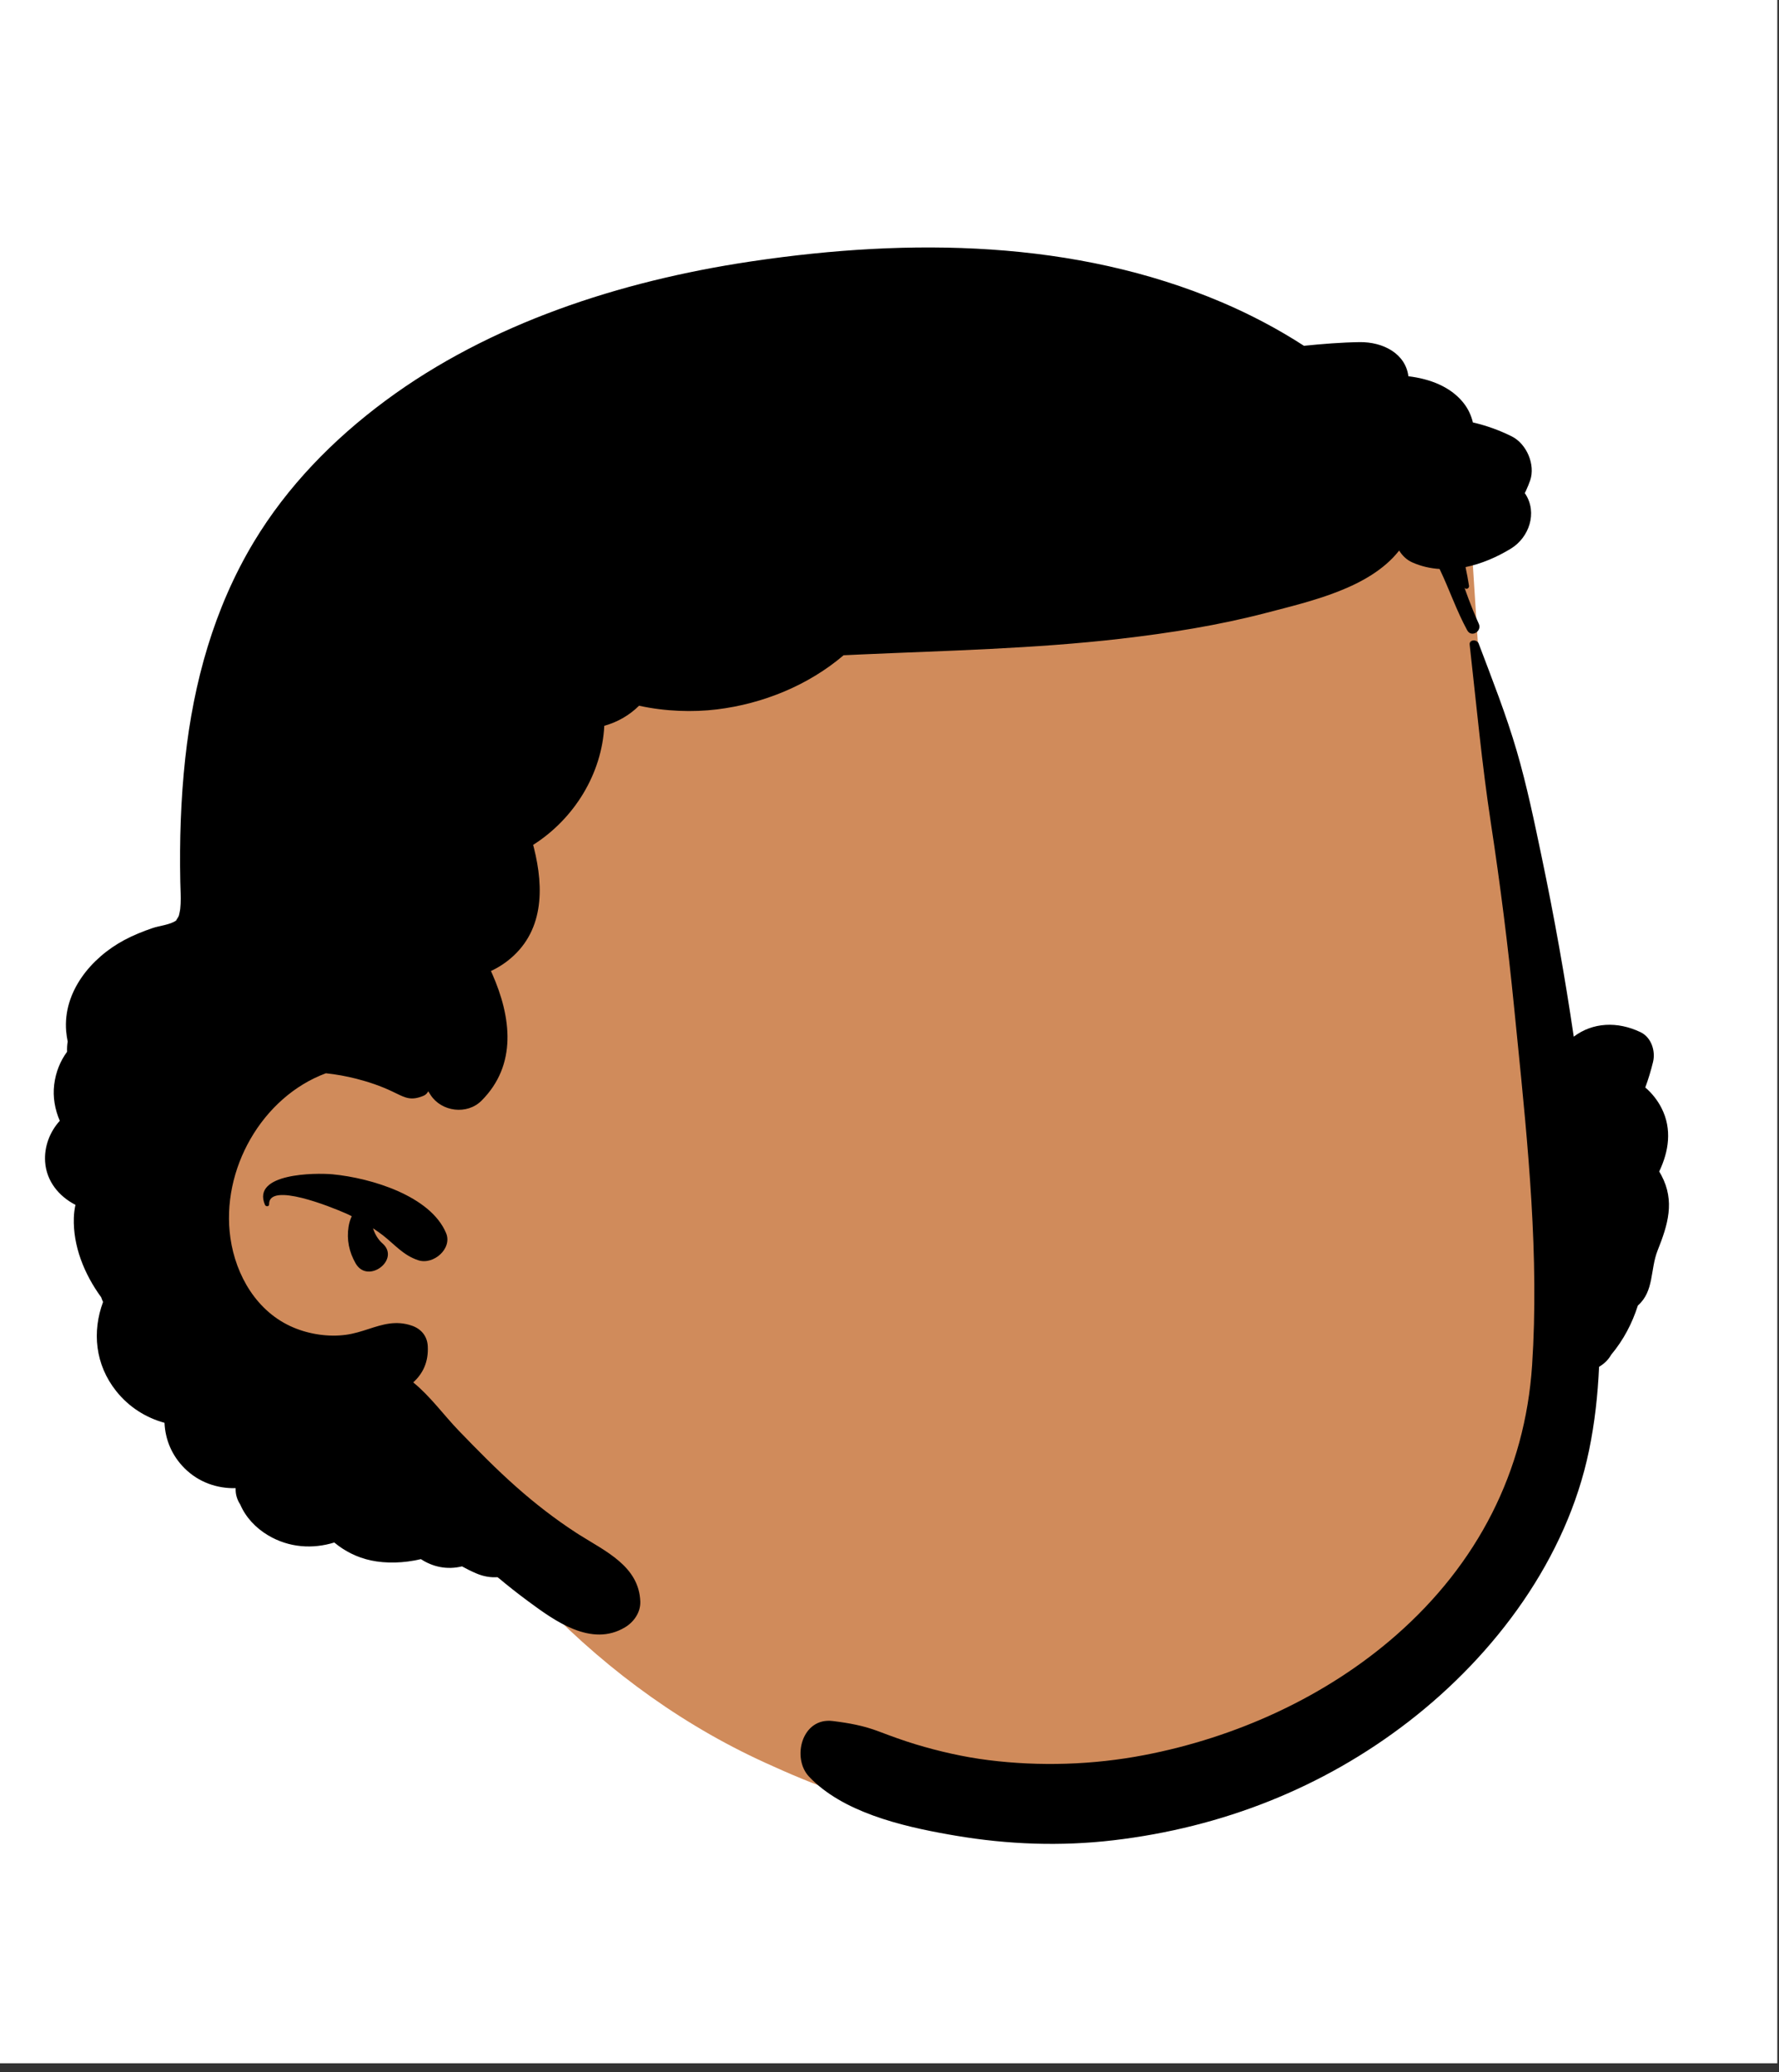 <?xml version="1.0" encoding="utf-8"?>
<svg width="182px" height="212px" viewBox="0 0 182 212" version="1.1" xmlns:xlink="http://www.w3.org/1999/xlink" xmlns="http://www.w3.org/2000/svg">
  <rect x="0" y="0" width="182" height="212" fill="#333333" stroke="none"/>
  <desc>Created with Lunacy</desc>
  <defs>
    <rect width="181.825" height="211.102" id="artboard_1" />
    <clipPath id="clip_1">
      <use xlink:href="#artboard_1" clip-rule="evenodd" />
    </clipPath>
  </defs> 
  <g id="head/Short-3" clip-path="url(#clip_1)">
    <use xlink:href="#artboard_1" stroke="none" fill="#FFFFFF" />
    <path d="M139.792 79.155C137.387 62.31 131.885 45.956 131.095 28.858C130.625 21.542 130.155 14.225 129.686 6.908C129.507 2.338 123.391 0.796 121.055 4.845C115.745 -0.871 106.236 -0.029 98.982 0.144C56.277 1.613 15.695 29.637 1.035 68.711C0.682 69.643 0.789 70.634 1.188 71.522C-5.645 93.637 18.519 107.878 35 117.738C41.686 124.595 49.545 130.292 58.419 134.194C68.626 138.855 79.99 141.454 91.268 141.703C93.743 141.758 95.231 139.815 95.409 137.804C99.007 136.991 105.165 137.93 107.067 134.351C128.766 125.204 142.905 102.019 139.792 79.155L139.792 79.155Z" transform="translate(20.714 46.539)" id="✋-Skin" fill="#D08B5B" stroke="none" />
    <path d="M72.039 1.459L72.443 1.399C88.477 -0.969 105.348 -0.801 120.42 5.621C123.308 6.853 126.135 8.338 128.797 10.062C130.704 9.869 132.622 9.712 134.506 9.687C136.876 9.656 139.189 10.852 139.481 13.178C141.702 13.447 143.747 14.24 145.055 15.826C145.564 16.444 145.906 17.159 146.079 17.903C147.444 18.216 148.783 18.696 150.053 19.329C151.595 20.1 152.485 22.244 151.94 23.831C151.814 24.191 151.671 24.542 151.511 24.885L151.387 25.141L151.46 25.238C152.692 27.159 151.836 29.68 149.949 30.826C148.533 31.686 146.953 32.371 145.327 32.703C145.461 33.336 145.584 33.972 145.683 34.616C145.722 34.877 145.377 35.063 145.223 34.806C145.223 34.806 145.806 36.567 146.685 38.507C147.03 39.27 145.925 39.948 145.503 39.177C144.383 37.122 143.689 35.015 142.672 32.896C141.733 32.837 140.796 32.628 139.895 32.23C139.304 31.969 138.856 31.53 138.533 31.005C138.514 31.027 138.503 31.053 138.483 31.079C135.457 34.858 129.542 36.184 124.969 37.379C120.059 38.664 115.034 39.456 109.99 40.041C101.182 41.057 92.306 41.247 83.457 41.642C82.87 41.668 82.285 41.697 81.7 41.724C78.106 44.785 73.476 46.686 68.727 47.265C66.321 47.557 63.474 47.483 60.776 46.886C59.8 47.854 58.566 48.572 57.218 48.94C56.976 53.817 54.174 58.434 49.938 61.126L50.014 61.415C51.066 65.58 51.053 70.132 47.279 73.026C46.768 73.418 46.21 73.754 45.623 74.032L45.752 74.32C47.701 78.741 48.323 83.624 44.66 87.293C43.174 88.78 40.566 88.428 39.452 86.721L39.398 86.635C39.336 86.533 39.269 86.435 39.205 86.336C39.106 86.533 38.954 86.699 38.729 86.793C37.491 87.309 36.914 87.028 35.909 86.538C35.783 86.477 35.651 86.412 35.51 86.346C34.336 85.787 33.097 85.37 31.832 85.047C30.8 84.786 29.771 84.6 28.736 84.492C22.192 86.919 17.964 94.365 18.969 101.354C19.514 105.159 21.666 108.927 25.418 110.505C27.059 111.198 28.989 111.488 30.765 111.253C31.598 111.144 32.364 110.896 33.113 110.654C34.527 110.196 35.881 109.758 37.509 110.308C38.491 110.639 39.105 111.388 39.158 112.412C39.247 114.02 38.66 115.226 37.67 116.12C39.415 117.534 40.823 119.5 42.338 121.068C44.234 123.03 46.155 124.992 48.203 126.801C50.137 128.518 52.193 130.111 54.372 131.526L54.601 131.673C57.33 133.398 60.77 134.93 60.901 138.537C60.943 139.624 60.264 140.622 59.343 141.176C55.903 143.246 52.158 140.529 49.462 138.537C48.376 137.736 47.321 136.906 46.305 136.046C45.626 136.098 44.885 135.99 44.114 135.659C43.619 135.45 43.136 135.204 42.66 134.944C41.114 135.32 39.657 134.989 38.456 134.203C36.726 134.616 34.893 134.665 33.335 134.333C31.912 134.028 30.642 133.376 29.595 132.501C27.409 133.179 24.98 133.052 22.825 131.768C21.532 130.998 20.523 129.899 19.974 128.614C19.695 128.19 19.517 127.695 19.503 127.15L19.503 126.943C17.623 126.984 15.739 126.358 14.286 124.914C12.951 123.588 12.299 121.936 12.226 120.256C10.335 119.735 8.605 118.666 7.289 117.017C5.11 114.284 4.819 110.907 5.939 107.892C5.866 107.731 5.801 107.568 5.743 107.404C4.005 105.025 2.858 102.154 2.95 99.276C2.962 98.829 3.023 98.39 3.115 97.955C1.404 97.072 0.146 95.523 0.012 93.554C-0.092 92.009 0.48 90.497 1.512 89.354C1.009 88.189 0.787 86.923 0.94 85.657C1.098 84.358 1.569 83.229 2.26 82.288C2.245 81.945 2.264 81.599 2.321 81.245C2.252 80.899 2.195 80.541 2.164 80.177C1.838 76.185 4.677 72.693 8.133 70.85C9.042 70.366 10.024 69.971 11.006 69.636C11.719 69.391 12.793 69.309 13.423 68.858C13.411 68.85 13.453 68.784 13.509 68.698C13.581 68.585 13.677 68.436 13.703 68.337C13.752 68.121 13.806 67.909 13.833 67.689C13.912 66.988 13.886 66.272 13.861 65.562C13.853 65.337 13.845 65.112 13.841 64.889C13.756 60.682 13.891 56.456 14.347 52.272C15.195 44.513 17.286 36.921 21.359 30.141C24.777 24.46 29.457 19.66 34.824 15.681C45.513 7.757 58.852 3.448 72.039 1.459ZM146.668 40.519C146.501 40.077 145.689 40.093 145.75 40.639C146.438 46.762 146.997 52.851 147.928 58.948C148.88 65.188 149.672 71.454 150.295 77.733C150.399 78.776 150.504 79.822 150.61 80.87C151.726 91.949 152.868 103.277 152.137 114.362C151.418 125.257 146.536 134.703 138.207 142.002C131.042 148.28 121.869 152.451 112.427 154.258C107.234 155.253 101.776 155.427 96.523 154.768C94.002 154.452 91.49 153.879 89.062 153.146C87.794 152.762 86.557 152.309 85.323 151.84C83.739 151.237 82.275 150.975 80.594 150.767C77.419 150.372 76.37 154.556 78.165 156.457C81.579 160.072 87.554 161.511 92.491 162.38L93.158 162.495C98.509 163.402 103.912 163.602 109.307 162.967C120.417 161.659 130.714 157.612 139.482 150.84C148.441 143.919 155.679 134.107 157.959 123.094C158.547 120.258 158.859 117.397 158.988 114.526C159.503 114.222 159.936 113.808 160.225 113.294C161.5 111.766 162.375 110.074 162.958 108.255C164.637 106.778 164.203 104.574 164.98 102.617C166.02 100.002 166.78 97.602 165.358 94.922C165.288 94.791 165.214 94.667 165.14 94.544C166.122 92.484 166.475 90.218 165.38 88.058C164.964 87.238 164.391 86.524 163.717 85.945C164.033 85.088 164.295 84.213 164.51 83.334C164.778 82.238 164.351 80.825 163.234 80.29C160.856 79.151 158.33 79.284 156.398 80.748C155.494 74.612 154.402 68.495 153.131 62.422C152.365 58.763 151.609 55.088 150.559 51.495C149.469 47.767 148.043 44.155 146.668 40.519ZM29.394 94.827C27.662 94.673 21.112 94.705 22.503 97.951C22.589 98.153 22.933 98.152 22.927 97.895C22.875 95.574 29.282 98.17 30.784 98.832L31.008 98.933C31.134 98.991 31.256 99.056 31.381 99.117C31.224 99.455 31.117 99.811 31.055 100.199C30.847 101.515 31.114 102.787 31.781 103.946C33.033 106.124 36.407 103.539 34.52 101.894L34.426 101.808C34.026 101.424 33.737 100.909 33.557 100.352C33.899 100.578 34.235 100.812 34.558 101.063C35.786 102.019 36.645 103.112 38.176 103.62C39.74 104.14 41.694 102.427 41.034 100.846C39.439 97.028 33.344 95.208 29.445 94.832L29.394 94.827Z" transform="translate(4.604 25.318)" id="🖍-Ink" fill="#000000" fill-rule="evenodd" stroke="none" />
  </g>
</svg>
